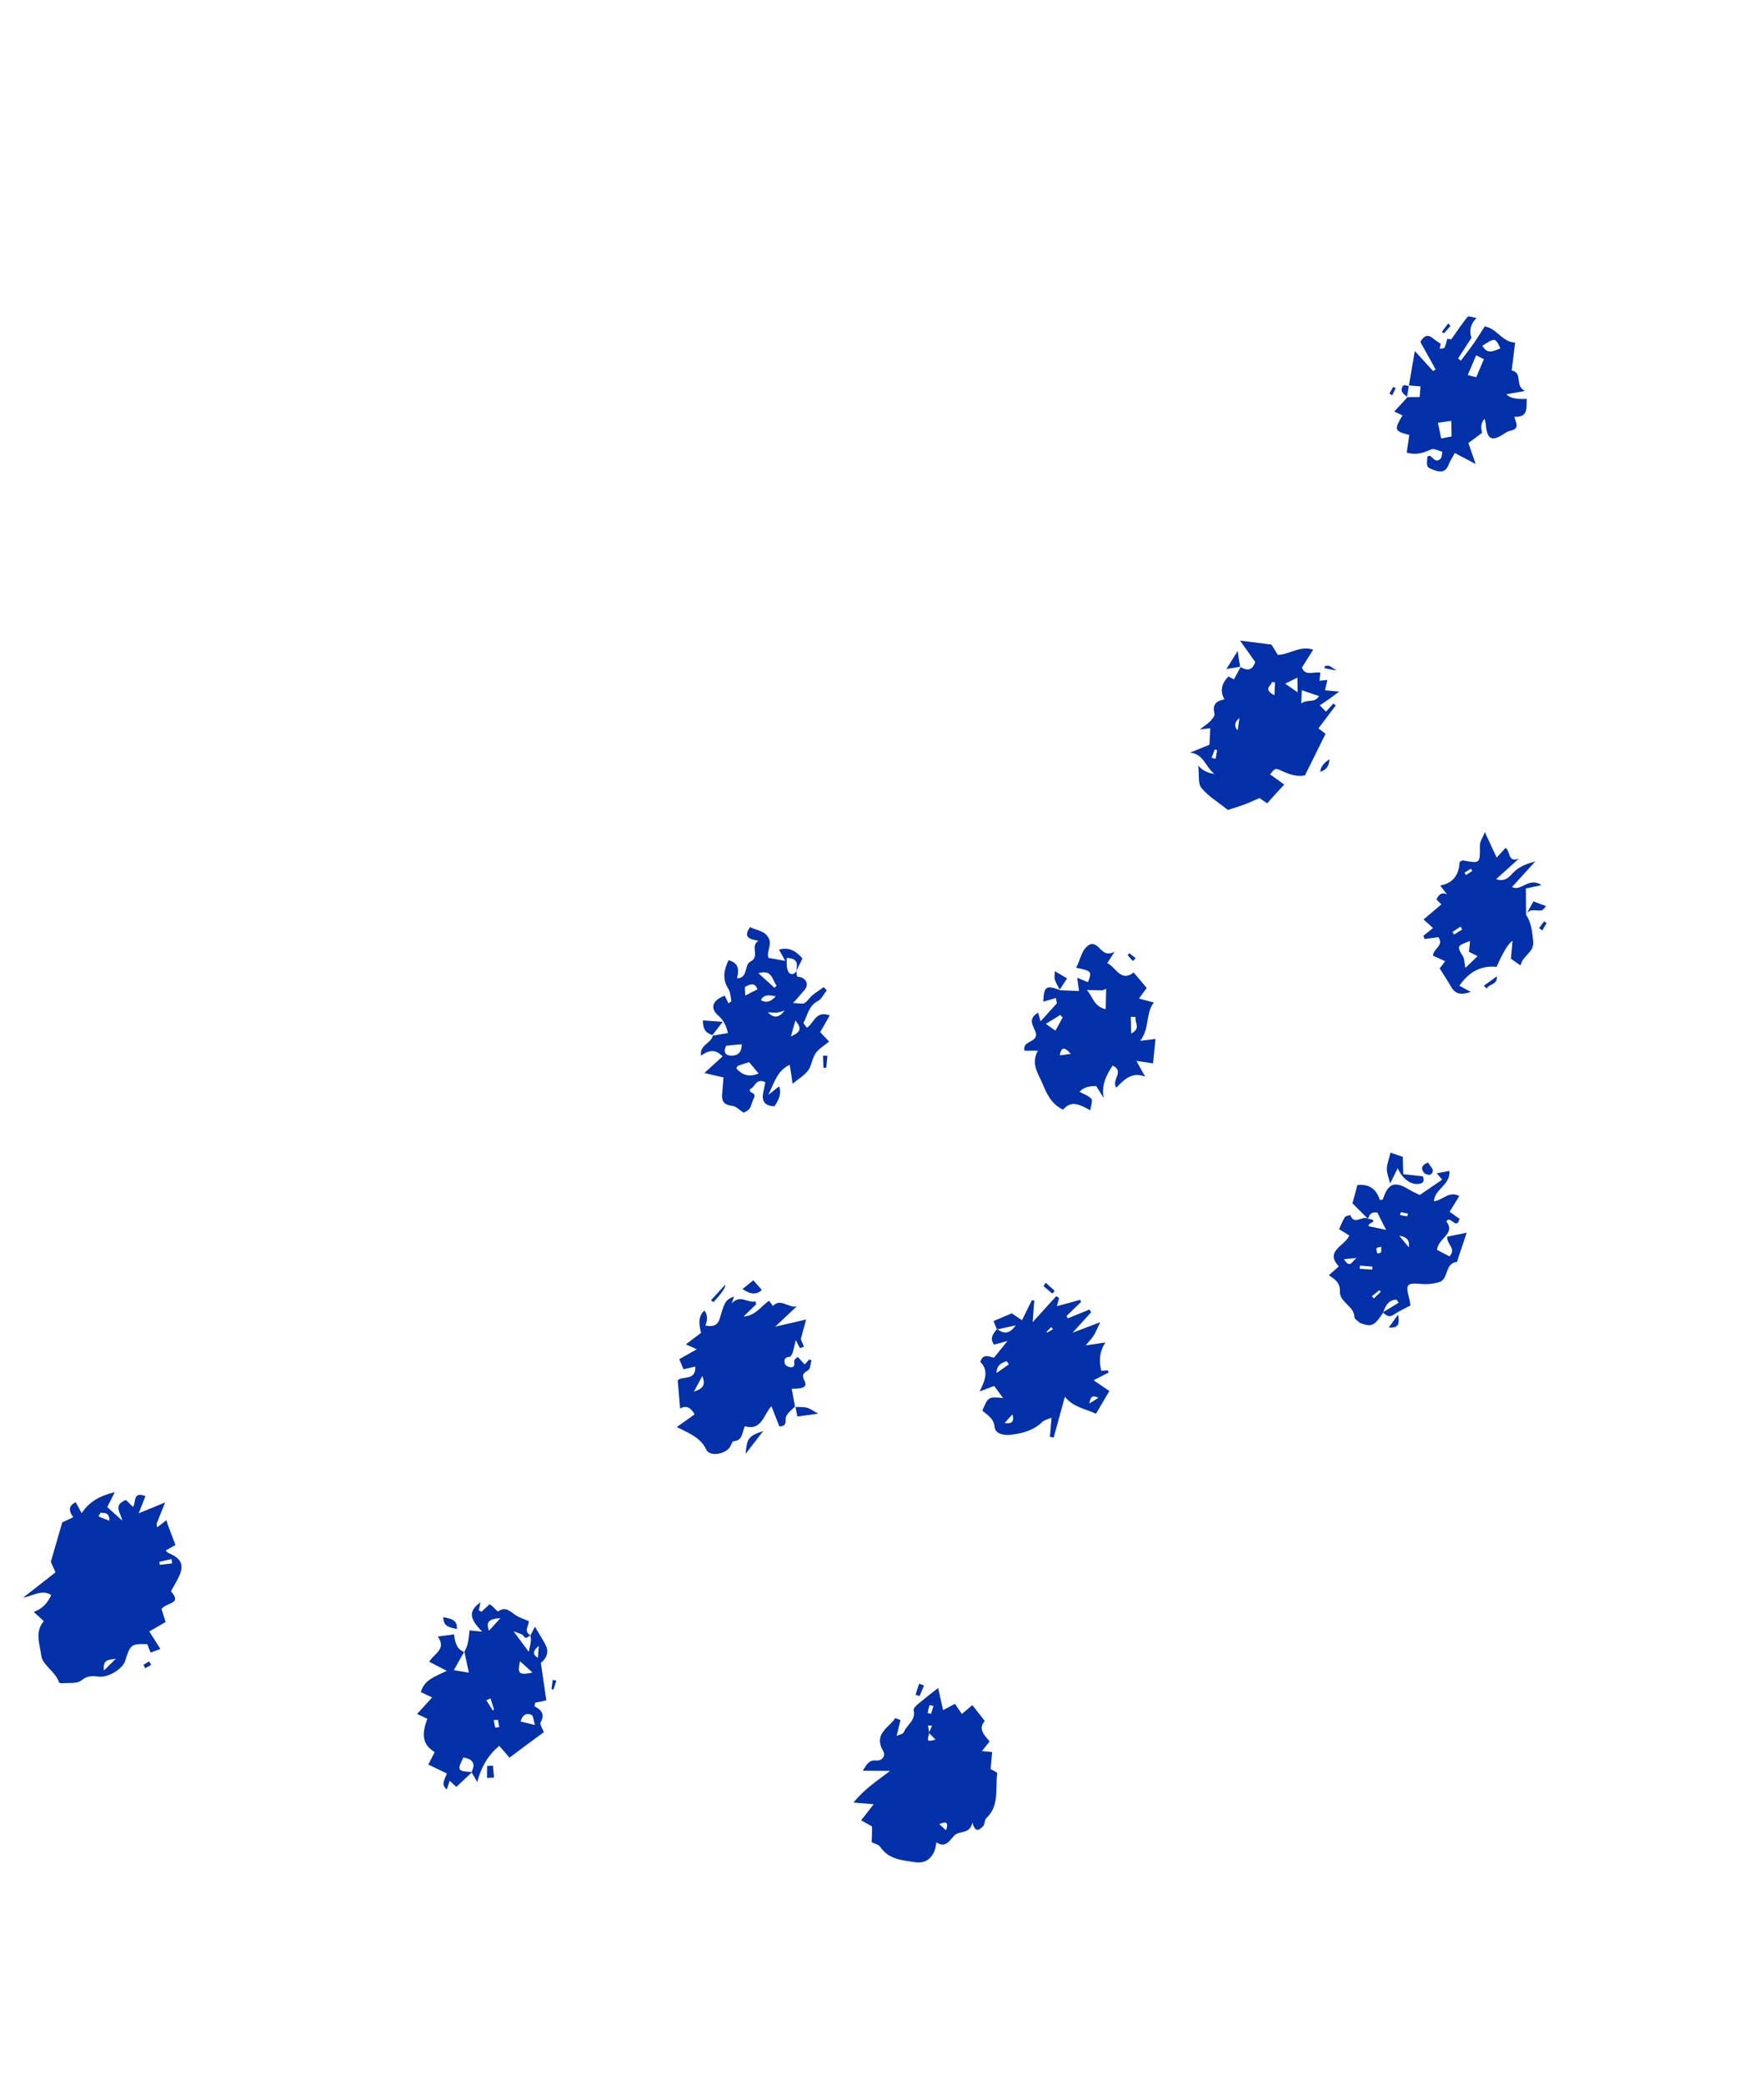 <svg width="204" height="241" viewBox="0 0 204 241" fill="none" xmlns="http://www.w3.org/2000/svg">
<path fill-rule="evenodd" clip-rule="evenodd" d="M17.026 190.091C17.141 190.393 17.266 190.716 17.41 191.081C17.831 190.923 18.211 190.785 18.549 190.666C18.121 189.989 17.747 189.401 17.264 188.635C18.029 188.204 18.647 187.841 19.155 187.541C19.008 187.089 18.829 186.538 18.678 186.049C19.247 185.252 21.099 185.496 19.797 184.032C19.738 183.958 19.974 183.645 20.082 183.443C20.274 183.062 20.511 182.698 20.687 182.311C21.324 180.949 20.99 180.203 19.49 179.568C19.352 179.517 19.254 179.36 19.163 179.275C19.556 179.055 19.901 178.869 20.294 178.648C19.969 177.784 19.677 177.018 19.385 176.253C19.338 176.097 19.297 175.926 19.25 175.77C18.886 176.053 18.523 176.336 18.165 176.604C18.148 176.459 18.127 176.33 18.11 176.185C18.399 175.442 18.704 174.704 19.098 173.721C17.978 174.178 17.082 174.543 16.039 174.977C16.34 174.203 16.568 173.627 16.818 172.991C15.321 172.391 15.766 173.733 15.376 174.232C15.096 173.956 14.815 173.68 14.56 173.43C12.992 174.07 14.006 174.944 14.135 175.823C13.563 175.302 12.976 174.775 12.405 174.254C12.672 173.711 12.902 173.274 13.278 172.528C11.541 172.967 10.359 173.593 9.444 174.957C9.175 174.46 8.965 174.088 8.76 173.701C7.97 174.059 7.874 174.637 8.472 175.434C7.93 175.686 7.408 175.928 7.199 176.025C6.724 177.655 6.329 179.018 5.877 180.587C5.974 180.795 6.181 181.27 6.418 181.807C5.186 182.761 4.042 183.66 2.683 184.723C3.904 184.511 4.869 183.72 5.925 184.435C5.486 185.35 4.931 186.014 3.896 186.38C4.393 186.822 4.704 187.109 5.065 187.449C3.978 188.716 4.625 190.166 4.765 191.396C4.896 192.554 6.41 193.246 6.816 194.505C6.84 194.583 7.044 194.64 7.153 194.628C7.927 194.547 8.906 194.714 9.402 194.306C10.119 193.719 10.689 193.772 11.454 193.861C12.588 193.981 14.184 192.935 14.466 192.067C15.068 190.138 15.169 190.053 17.021 190.107L17.026 190.091ZM11.384 175.337C11.471 175.196 11.542 175.048 11.629 174.906C12.054 174.975 12.641 174.791 12.657 175.837C12.168 175.659 11.776 175.498 11.4 175.343L11.384 175.337ZM18.425 180.583C18.897 180.478 19.368 180.373 19.84 180.268C19.866 180.434 19.871 180.609 19.897 180.774C19.427 180.828 18.957 180.881 18.487 180.935C18.459 180.82 18.453 180.697 18.425 180.583ZM12.025 193.151C11.821 191.672 12.852 191.98 13.415 191.769C13.033 192.15 12.645 192.545 12.025 193.151Z" fill="#0130A9"/>
<path fill-rule="evenodd" clip-rule="evenodd" d="M106.249 196.948C105.995 197.168 105.598 197.543 105.659 197.756C105.944 198.917 104.859 199.422 104.525 200.288C104.452 200.487 104.028 200.557 103.694 200.712C103.875 199.981 104.004 199.438 104.138 198.881C103.939 198.808 103.726 198.73 103.527 198.657C102.793 199.81 100.967 200.443 102.153 202.506C102.428 202.988 102.039 203.626 101.335 203.559C100.483 203.473 100.23 204.022 99.777 204.74C100.95 204.753 101.939 204.751 102.922 204.764C101.51 205.877 100.016 206.787 98.707 208.423C99.719 208.498 100.407 208.559 101.044 208.619C100.584 209.213 100.114 209.787 99.584 210.477C100.147 210.787 100.491 210.983 100.851 211.183C100.843 211.822 100.83 212.424 100.808 213.006C101.174 213.191 101.609 213.281 101.792 213.539C102.773 215.025 104.362 215.086 105.869 215.325C107.182 215.528 108.171 214.624 108.274 213.015C109.35 213.72 109.772 212.852 110.361 212.235C110.93 211.629 112.182 212.138 112.46 210.715C112.768 212.006 113.29 211.573 113.683 211.162C113.9 210.947 113.843 210.44 114.06 210.225C115.611 208.781 115.081 206.819 115.328 205.054C115.342 204.921 114.828 204.716 114.56 204.548C114.62 203.911 114.67 203.253 114.74 202.586C114.258 202.531 113.94 202.501 113.555 202.464C113.87 202.077 114.132 201.739 114.447 201.352C113.814 200.617 113.079 199.88 113.887 198.997C113.346 198.297 112.9 197.717 112.447 197.153C112.041 197.507 111.645 197.83 111.238 198.184C110.937 197.727 110.71 197.402 110.438 197.007C109.962 197.267 109.554 197.482 109.063 197.735C108.854 196.792 108.662 195.942 108.494 195.169C107.714 195.785 106.966 196.361 106.243 196.964L106.249 196.948ZM109.406 211.626C109.17 211.418 108.94 211.195 108.623 210.923C109.443 210.53 109.721 210.718 109.406 211.626ZM107.455 200.285C107.455 200.285 107.468 200.342 107.478 200.363C107.472 200.378 107.467 200.393 107.461 200.409C107.692 200.632 107.932 200.875 108.197 201.146C107.206 201.39 107.191 201.384 107.461 200.409L107.415 200.392C107.415 200.392 107.443 200.315 107.455 200.285C107.411 200.026 107.361 199.782 107.317 199.524C107.471 199.528 107.631 199.517 107.786 199.522C107.691 199.782 107.565 200.03 107.455 200.285ZM107.676 198.164C107.554 198.119 107.405 198.099 107.277 198.07C107.337 197.763 107.398 197.455 107.504 197.165C107.51 197.15 107.811 197.225 107.954 197.26C107.842 197.566 107.767 197.868 107.67 198.179L107.676 198.164Z" fill="#0130A9"/>
<path fill-rule="evenodd" clip-rule="evenodd" d="M62.534 199.129C63.035 198.186 62.601 197.715 61.836 197.296C61.79 197.279 61.862 197.081 61.884 196.88C62.257 196.809 62.656 196.712 63.179 196.609C62.959 195.124 62.759 193.681 62.548 192.269C63.357 191.606 63.506 190.851 62.995 190.005C62.651 189.429 62.328 188.843 61.861 188.082C61.632 188.519 61.495 188.798 61.359 189.077C61.359 189.077 61.389 189.089 61.404 189.094C61.404 189.094 61.368 189.098 61.347 189.108C61.372 189.325 61.417 189.532 61.391 189.748C61.355 190.082 61.274 190.399 61.143 190.992C60.544 190.167 60.088 189.566 59.395 188.619C59.964 188.862 60.38 188.91 60.513 189.115C60.847 189.671 61.089 189.152 61.347 189.108L61.359 189.077C60.521 188.667 61.159 187.964 61.159 187.444C60.635 187.218 60.165 187.081 59.756 186.827C59.097 186.447 58.539 185.654 57.603 186.317C57.535 186.361 57.136 185.886 56.885 185.673C56.764 185.577 56.623 185.49 56.623 185.49C56.258 185.825 55.967 186.1 55.681 186.359C55.564 186.299 55.463 186.245 55.362 186.19C55.426 185.919 55.485 185.663 55.579 185.264C53.84 186.466 54.66 187.494 55.758 188.659C55.137 188.605 54.803 188.569 54.306 188.509C54.239 189.022 54.203 189.546 54.086 190.058C54.02 190.38 53.835 190.694 53.703 191.01C53.839 191.632 53.975 192.254 54.23 193.404C53.559 193.298 53.072 193.206 52.483 193.112C52.923 192.337 53.287 191.672 53.666 191.014C52.761 190.648 52.615 189.814 52.505 188.977C51.87 189.056 51.358 189.129 50.629 189.227C51.692 190.725 50.149 191.201 49.648 192.144C50.247 192.45 50.769 192.728 51.672 193.197C50.268 193.862 49.031 194.259 48.676 195.655C49.102 195.863 49.474 196.033 49.976 196.269C49.391 196.922 48.849 197.504 48.237 198.181C48.679 198.395 49.04 198.544 49.421 198.736C48.895 200.173 48.601 201.591 50.267 202.582C49.993 203.14 49.758 203.592 49.529 204.028C50.327 204.407 51.002 204.74 51.667 205.053C51.488 205.733 50.915 206.304 51.665 206.907C51.788 206.571 51.889 206.296 51.998 205.902C52.374 206.248 52.62 206.476 52.781 206.605C53.411 206.02 53.972 205.48 54.549 204.946L54.518 204.935L54.535 204.889C52.915 204.816 52.847 204.67 53.59 203.208C54.62 203.377 55.049 203.863 54.535 204.889C54.55 204.894 54.566 204.9 54.602 204.896C54.596 204.911 54.57 204.936 54.549 204.946C54.746 205.26 54.922 205.585 55.186 206.046C55.671 204.247 56.466 202.925 57.738 201.865C58.201 202.398 58.58 202.832 58.919 203.233C60.329 202.171 61.64 201.195 62.892 200.283C62.744 199.882 62.393 199.372 62.519 199.124L62.534 199.129ZM57.874 187.092C57.288 187.745 56.916 188.146 56.539 188.563C56.213 187.559 56.444 187.21 57.874 187.092ZM62.311 190.31C62.269 190.901 62.237 191.271 62.204 191.693C61.542 191.277 61.621 190.872 62.311 190.31ZM60.139 192.081C60.62 192.517 61.077 192.927 61.584 193.39C60.009 193.715 59.813 193.54 60.139 192.081ZM57.755 199.687C57.59 199.713 57.289 199.776 57.279 199.755C57.195 199.465 57.162 199.175 57.093 198.89C57.253 198.879 57.413 198.868 57.573 198.857C57.627 199.137 57.696 199.422 57.749 199.702L57.755 199.687ZM56.239 196.584C56.4 196.521 56.562 196.459 56.729 196.381C56.865 196.813 57.002 197.244 57.12 197.634C57.055 197.715 57.039 197.76 57.007 197.801C56.756 197.397 56.49 196.987 56.239 196.584ZM60.204 199.057C60.383 198.377 60.801 197.992 61.472 198.29C61.68 198.384 61.696 198.909 61.86 199.455C61.114 199.269 60.654 199.152 60.188 199.051L60.204 199.057Z" fill="#0130A9"/>
<path fill-rule="evenodd" clip-rule="evenodd" d="M143.43 77.096L143.476 77.113L143.487 77.082L143.43 77.096Z" fill="#0130A9"/>
<path fill-rule="evenodd" clip-rule="evenodd" d="M147.019 74.527C145.829 74.369 144.782 74.246 143.407 74.072C144.184 75.171 144.689 75.876 145.159 76.533C144.813 77.62 144.187 77.53 143.468 77.128C143.207 77.605 142.967 78.072 142.706 78.549C142.503 78.44 142.279 78.341 142.061 78.226C141.237 79.057 141.083 79.937 141.598 80.865C140.693 81.019 140.165 81.468 140.449 82.491C140.52 82.724 140.214 83.133 139.991 83.363C139.663 83.694 139.259 83.945 138.753 84.332C139.275 84.28 139.631 84.254 139.962 84.202C139.929 84.814 139.897 85.374 139.87 86.11C139.276 86.361 138.443 86.697 137.63 87.024C139.216 87.188 139.374 88.65 140.442 89.475C139.713 89.416 139.088 89.101 138.57 88.529C138.698 89.599 138.519 90.609 138.943 91.11C139.758 92.102 140.943 92.796 141.999 93.65C142.607 93.457 143.231 93.268 143.871 93.034C144.454 92.814 145.018 92.552 145.654 92.282C145.876 92.433 146.209 92.659 146.542 92.885C147.218 92.127 147.825 91.464 148.516 90.712C147.895 90.276 147.406 89.907 146.882 89.542C147.265 89.11 147.349 88.69 148.08 89.061C148.988 89.515 150.054 89.87 150.915 89.648C151.768 87.931 152.518 86.403 153.295 84.849C153.022 84.645 152.67 84.378 152.468 84.217C153.202 83.255 153.839 82.413 154.476 81.571C154.38 81.501 154.29 81.416 154.194 81.347C153.934 81.633 153.673 81.919 153.348 82.286C153.083 82.015 152.878 81.819 152.628 81.554C153.022 81.282 153.331 81.1 153.615 80.892C153.941 80.665 154.257 80.416 154.873 79.965C154.103 79.892 153.697 79.865 153.23 79.815C153.353 79.288 153.425 78.95 153.512 78.618C153.222 78.651 152.933 78.684 152.592 78.715C152.639 78.351 152.667 78.084 152.697 77.765C151.908 77.65 150.893 78.197 150.572 77.179C151.031 76.445 151.42 75.807 151.863 75.12C150.354 74.602 149.185 75.665 147.777 75.723C147.472 75.23 147.148 74.695 147.015 74.49L147.019 74.527ZM140.606 87.749C140.447 87.708 140.273 87.662 140.115 87.621C140.232 87.3 140.355 86.964 140.488 86.648C140.58 86.682 140.672 86.715 140.754 86.728C140.697 87.071 140.641 87.415 140.59 87.743L140.606 87.749ZM143.126 84.458C142.694 83.965 142.767 83.483 143.343 83.012C143.26 83.571 143.202 83.966 143.126 84.458ZM147.078 78.865C147.197 78.874 147.33 78.888 147.448 78.896C147.431 79.323 147.419 79.735 147.384 80.398C145.98 79.642 147.055 79.307 147.078 78.865ZM150.487 81.343C150.526 80.525 150.53 80.232 150.547 79.805C151.235 80.056 151.827 80.238 152.536 80.48C152.032 81.336 151.275 80.799 150.493 81.328L150.487 81.343ZM150.062 80.043C149.506 79.666 149.148 79.414 148.623 79.049C149.109 78.81 149.407 78.659 150.039 78.353C150.05 79.033 150.055 79.399 150.062 80.043Z" fill="#0130A9"/>
<path fill-rule="evenodd" clip-rule="evenodd" d="M93.582 157.192C93.406 157.388 93.236 157.568 93.06 157.764C92.786 157.473 92.526 157.187 92.267 156.902C92.066 157.071 91.941 157.129 91.892 157.215C91.744 157.525 92.117 158.164 91.367 158.081C91.167 158.06 90.848 157.891 90.785 157.729C90.633 157.292 90.701 156.918 91.32 156.885C91.444 156.878 91.607 156.574 91.674 156.39C91.811 155.92 91.908 155.418 92.03 154.943C92.191 155.262 92.336 155.575 92.523 155.869C92.548 155.895 92.82 155.769 92.981 155.707C92.861 155.42 92.725 155.128 92.605 154.841C92.794 154.182 92.968 153.517 93.227 152.572C92.013 152.856 91.013 153.08 89.65 153.396C90.656 152.446 91.403 151.731 92.159 151.037C91.209 151.314 90.309 150.031 89.379 151.009C89.246 150.804 89.092 150.609 88.944 150.399C87.983 151.035 87.432 152.117 85.987 152.229C86.607 151.624 87.015 151.219 87.439 150.819C87.411 150.705 87.404 150.581 87.377 150.467C86.453 150.718 85.625 149.618 84.62 150.707C84.749 150.355 84.812 150.135 84.89 149.921C84.381 150.082 84.023 150.35 83.837 150.715C83.569 151.258 83.423 151.846 83.247 152.423C82.989 153.317 82.394 153.429 81.57 153.266C81.864 152.588 81.828 152.008 81.461 151.527C80.646 152.287 80.87 153.236 81.072 154.107C80.471 154.563 79.939 154.975 79.318 155.442C79.842 155.668 80.106 155.799 80.584 156.009C79.778 156.459 79.207 156.788 78.553 157.155C78.726 157.583 78.885 157.953 79.044 158.323C79.536 158.209 79.972 158.108 80.407 158.007C80.487 159.683 78.981 159.063 78.374 159.586C78.475 160.733 78.561 161.822 78.65 162.86C79.429 162.434 79.943 162.83 80.324 163.542C79.64 164.037 79.036 164.457 78.263 165.007C79.76 165.745 81.023 166.225 81.688 167.629C82.072 168.428 83.752 168.193 84.383 167.367C84.555 167.135 84.662 166.654 84.821 166.643C85.956 166.573 85.79 165.558 86.149 164.91C88.11 165.471 88.3 163.529 89.213 162.598C89.543 163.447 89.841 164.197 90.128 164.926C91.159 164.905 90.726 164.192 90.914 163.775C91.112 163.327 91.574 163.011 91.935 162.64C91.821 161.957 91.686 161.284 91.563 160.579C92.948 160.583 93.361 160.353 93.051 159.685C92.716 158.99 92.84 158.793 93.453 158.445C93.714 158.298 93.727 157.696 93.841 157.287C93.75 157.253 93.658 157.22 93.551 157.181L93.582 157.192ZM80.246 160.913C80.627 160.202 80.882 159.741 81.22 159.102C81.642 160.175 81.275 160.561 80.246 160.913Z" fill="#0130A9"/>
<path fill-rule="evenodd" clip-rule="evenodd" d="M128.052 111.362C128.332 110.928 128.537 110.604 128.899 110.043C127.372 110.854 127.246 108.97 126.118 109.164C125.016 109.714 125.001 110.94 124.442 111.897C126.249 112.263 126.284 112.311 125.825 113.565C125.428 113.419 125.042 113.243 124.574 113.055C124.664 113.66 124.719 114.079 124.791 114.591C123.922 114.55 123.223 114.52 122.524 114.489L122.565 114.47C120.961 113.883 120.718 114.071 120.652 115.816C121.135 115.68 121.623 115.529 122.106 115.394C122.152 115.601 122.182 115.803 122.227 116.01C121.615 116.688 120.988 117.36 120.339 118.093C120.221 117.704 120.147 117.434 120.049 117.086C118.65 117.926 119.701 118.796 119.817 119.567C119.901 120.568 118.21 120.314 118.474 121.485C118.979 121.479 119.448 121.477 120.034 121.484C119.178 122.974 120.061 124.111 120.533 125.238C121.024 126.405 121.554 127.657 122.946 128.305C123.912 127.133 124.944 127.77 126.09 128.38C126.164 127.8 126.386 127.24 126.211 127.055C125.882 126.674 125.305 126.498 124.844 126.243C125.246 125.777 125.887 125.555 126.769 125.577C127.064 126.049 127.35 126.5 127.635 126.951C127.354 125.445 127.938 124.323 128.676 123.206C130.093 123.88 128.495 124.839 129.091 125.768C130.009 124.821 130.906 123.883 132.433 124.494C132.056 123.819 131.797 123.342 131.42 122.667C132.261 122.784 132.769 122.866 133.343 122.954C133.444 121.968 133.526 121.08 133.631 120.13C133.176 120.189 132.721 120.248 131.853 120.346C132.998 118.875 132.445 117.165 133.439 115.916C132.903 115.772 132.351 115.622 131.717 115.46C132.066 114.981 132.356 114.567 132.613 114.244C132.086 113.601 131.603 113.025 131.105 112.445C129.609 113.596 129.098 111.867 128.052 111.362ZM123.834 121.851C123.25 121.932 122.94 121.975 122.557 122.025C122.727 121.134 123.027 120.932 123.834 121.851ZM122.896 117.642C122.646 118.088 122.406 118.555 122.058 119.173C121.74 118.953 121.453 118.744 120.943 118.384C121.588 117.995 122.101 117.681 122.621 117.351C122.705 117.451 122.79 117.551 122.88 117.636L122.896 117.642ZM130.812 119.498C130.791 118.796 130.789 118.189 130.77 117.575C130.961 117.575 131.151 117.576 131.336 117.591C131.154 118.184 132.019 118.899 130.812 119.498ZM127.871 116.688C126.475 116.385 126.405 115.25 125.686 114.467C126.421 114.493 126.941 114.493 127.471 114.513C127.617 114.445 127.773 114.398 127.919 114.331C127.898 115.051 127.893 115.777 127.877 116.673L127.871 116.688Z" fill="#0130A9"/>
<path fill-rule="evenodd" clip-rule="evenodd" d="M166.852 136.353C166.023 136.916 165.214 137.47 164.194 138.172C163.915 138.035 163.361 137.798 162.865 137.495C161.276 136.532 160.526 136.83 159.921 138.672C159.899 138.733 159.693 138.727 159.579 138.755C159.151 137.431 158.28 136.858 156.967 137.037C156.764 137.829 156.544 138.667 156.407 139.137C157.142 139.874 157.638 140.368 158.133 140.861C158.164 140.872 158.194 140.883 158.225 140.894C158.358 140.388 158.655 140.098 159.29 140.209C159.582 140.784 159.884 141.38 160.293 142.206C159.407 142.021 158.798 141.884 158.312 141.793C157.957 141.438 159.715 141.18 158.25 140.921C158.244 140.936 158.238 140.952 158.233 140.967C158.208 140.94 158.168 140.908 158.143 140.882C157.529 140.571 156.579 141.697 156.156 140.485C155.938 140.561 155.618 140.582 155.52 140.755C155.24 141.19 155.061 141.679 154.863 142.126C155.358 142.429 155.682 142.634 156.036 142.85C155.526 144.103 153.153 144.621 154.83 146.431C154.45 146.76 154.085 147.095 153.678 147.449C154.446 147.955 154.996 148.347 154.956 149.355C154.911 150.57 156.592 150.994 156.637 152.293C156.641 152.52 157.016 152.726 157.237 152.929C157.311 153.008 157.46 153.028 157.567 153.067C158.648 153.428 158.994 153.242 159.942 151.786L159.896 151.769C159.896 151.769 159.944 151.734 159.97 151.709C160.25 150.945 160.593 150.29 161.5 150.275C161.579 150.391 161.673 150.512 161.752 150.628C161.17 150.987 160.567 151.356 159.97 151.709L159.942 151.786C160.31 152.059 160.64 152.388 161.176 152.012C161.754 151.617 162.396 151.331 163.107 150.95C163.077 150.748 163.06 150.465 162.975 150.174C162.525 148.466 162.684 148.316 164.349 148.457C165.037 148.518 165.791 148.447 166.456 148.24C167.552 147.895 167.059 146.068 168.47 145.908C168.542 145.899 168.582 145.602 168.643 145.434C168.952 144.541 169.24 143.659 169.618 142.531C168.753 142.717 168.028 142.851 167.37 142.992C167.277 143.911 168.474 144.332 167.628 145.271C167.162 145.03 166.655 144.758 166.188 144.518C166.305 143.157 168.379 142.65 167.267 141.238C167.708 140.411 168.439 142.343 168.784 140.926C168.416 140.653 168.018 140.368 167.644 140.11C168.077 139.402 168.428 138.819 168.763 138.283C167.52 137.655 166.811 138.835 165.821 138.888C165.941 137.424 167.744 137.043 167.622 135.386C167.12 135.48 166.711 135.556 166.152 135.663C166.48 136.044 166.659 136.265 166.784 136.398L166.852 136.353ZM159.688 149.353C159.418 149.618 159.153 149.868 158.883 150.133C158.808 150.054 158.724 149.953 158.649 149.874C158.944 149.635 159.234 149.412 159.529 149.173C159.588 149.247 159.638 149.3 159.698 149.374L159.688 149.353ZM158.702 146.79C158.209 146.766 157.73 146.747 157.242 146.707L157.274 146.337C157.762 146.377 158.234 146.411 158.722 146.451C158.714 146.569 158.711 146.672 158.702 146.79ZM155.431 145.594C155.917 145.546 156.417 145.504 156.903 145.456C156.411 145.709 156.148 146.809 155.431 145.594ZM159.691 144.846C159.691 144.846 159.291 144.943 159.282 144.922C159.215 144.724 159.155 144.511 159.191 144.317C159.213 144.255 159.467 144.227 159.737 144.152C159.733 144.445 159.758 144.663 159.685 144.861L159.691 144.846ZM162.932 144.229C162.618 143.854 162.32 143.485 161.812 142.883C162.863 143.042 163.008 143.546 162.932 144.229ZM162.722 140.633C162.455 140.604 162.184 140.54 161.908 140.491C161.947 140.384 161.971 140.271 161.995 140.158C162.271 140.208 162.557 140.278 162.834 140.327C162.795 140.434 162.753 140.644 162.722 140.633Z" fill="#0130A9"/>
<path fill-rule="evenodd" clip-rule="evenodd" d="M87.178 127.006C87.531 126.181 86.528 126.508 86.746 125.912C87.284 125.814 87.392 124.57 88.504 125.133C88.414 125.568 88.335 125.973 88.257 126.377C88.056 127.367 88.493 127.88 89.566 127.914C90.2 127.002 90.377 126.234 90.096 125.612C89.759 125.87 89.438 126.133 88.853 126.595C89.565 125.122 89.891 123.803 91.322 123.113C91.445 123.868 91.563 124.588 91.66 125.317C92.315 124.759 93.016 124.357 93.456 123.772C93.868 123.212 93.913 122.379 94.316 121.798C94.687 121.258 95.32 120.9 95.875 120.427C95.441 119.956 95.126 119.633 94.851 119.341C95.236 118.667 95.567 118.095 95.958 117.406C94.271 116.806 94.159 118.343 93.306 118.828C93.173 118.623 92.877 118.342 92.931 118.24C93.405 117.373 93.524 116.29 94.569 115.754C95.019 115.519 95.267 114.934 95.614 114.506C95.484 114.389 95.374 114.263 95.265 114.136C94.818 114.458 94.346 114.753 93.924 115.101C93.602 115.365 93.379 115.786 93.028 115.987C92.772 116.119 92.369 115.989 91.715 115.975C92.125 115.518 92.289 115.353 92.423 115.177C92.749 114.759 93.266 114.341 93.305 113.904C93.344 113.416 92.895 112.939 92.221 112.935C92.169 112.934 92.124 112.536 92.09 112.298L92.095 112.283C91.755 112.834 91.296 112.667 91.127 112.276C90.934 111.858 91.011 111.314 90.971 110.762C92.329 110.791 92.221 111.514 92.08 112.277L92.074 112.293C92.331 111.78 92.588 111.267 92.802 110.825C92 109.89 91.193 109.491 90.092 109.799C90.342 110.255 90.543 110.605 90.811 111.102C89.966 110.949 89.428 110.857 88.875 110.758C88.603 110.034 89.288 109.297 88.915 108.519C88.457 107.589 87.52 107.593 86.744 107.205C85.939 108.315 86.595 108.607 87.713 108.773C86.668 109.448 87.963 110.598 86.777 111.187C86.03 111.572 86.547 113.096 85.238 113.12C85.527 111.857 85.295 111.355 84.259 111.011C83.733 112.119 83.496 113.194 84.235 114.348C84.476 114.731 84.486 115.272 84.575 115.738C84.589 115.795 84.416 115.888 84.248 116.017C84.103 115.704 83.951 115.406 83.81 115.129C82.389 115.65 82.059 116.552 83.084 117.447C83.742 118.017 83.971 118.621 84.189 119.446C83.522 119.566 82.968 119.658 82.415 119.75C82.415 119.75 82.384 119.739 82.369 119.733L82.358 119.764L82.43 119.756C82.265 120.632 80.891 120.788 81.065 122.065C81.906 121.471 82.676 121.215 83.565 122.147C82.915 122.742 82.264 123.336 81.46 124.065C82.304 124.269 82.943 124.416 83.665 124.576C83.612 125.146 83.591 125.676 83.535 126.21C83.416 127.103 83.526 127.75 84.666 127.855C85.118 127.899 85.537 128.364 86.002 128.656C86.905 128.224 86.697 128.13 87.145 127.046L87.178 127.006ZM87.706 112.532C89.327 112.033 89.294 113.356 89.817 113.963C89.732 114.054 89.653 114.128 89.567 114.219C88.996 113.698 88.439 113.182 87.706 112.532ZM87.992 115.636C88.341 114.966 88.885 115.044 89.714 115.191C89.149 115.851 88.575 116 87.992 115.636ZM86.183 114.09C86.658 113.882 87.268 113.447 87.595 114.399C87.172 114.608 86.77 114.808 86.189 115.115C86.182 114.662 86.079 114.139 86.193 114.111L86.183 114.09ZM88.826 117.051C89.274 117.059 89.602 117.109 89.927 117.072C90.201 117.034 90.467 116.923 90.737 116.848C90.105 117.692 89.466 117.765 88.821 117.066L88.826 117.051ZM91.981 117.997C92.948 119.096 92.293 119.463 91.464 119.836C91.625 119.253 91.779 118.738 91.981 117.997ZM83.982 120.913C84.633 120.839 85.149 120.803 85.779 120.738C85.787 121.521 85.451 122.109 84.5 122.056C83.77 122.014 83.676 121.512 83.976 120.928L83.982 120.913ZM85.168 123.497C85.238 123.401 85.279 123.242 85.372 123.225C85.773 123.076 86.162 122.959 86.63 122.818C86.993 123.246 87.372 123.679 87.73 124.122C86.701 124.566 85.84 124.361 85.148 123.506L85.168 123.497Z" fill="#0130A9"/>
<path fill-rule="evenodd" clip-rule="evenodd" d="M127.196 152.897C126.03 153.337 125.165 153.663 124.035 154.099C124.902 153.15 125.541 152.448 126.184 151.73C126.121 151.62 126.051 151.525 125.988 151.415C125.169 151.757 124.336 152.094 123.502 152.43C123.448 152.341 123.394 152.252 123.34 152.163C123.901 151.623 124.469 151.067 125.03 150.527C124.991 150.444 124.947 150.376 124.887 150.302C124 150.549 123.097 150.791 122.23 151.029C122.289 150.773 122.381 150.425 122.474 150.078C122.363 150.002 122.252 149.927 122.15 149.873C121.278 150.836 120.384 151.81 119.421 152.879C119.483 152 119.553 151.194 119.613 150.366C119.51 150.363 119.428 150.35 119.325 150.347C118.969 151.084 118.598 151.815 118.187 152.653C117.687 152.314 117.298 152.05 117.005 151.857C116.229 152.179 115.551 152.469 114.894 152.749C115.024 153.056 115.149 153.379 115.279 153.687L115.29 153.656C115.29 153.656 115.351 153.679 115.376 153.705C115.998 153.568 116.62 153.432 117.47 153.24C116.692 154.325 116.041 154.208 115.376 153.705L115.298 153.729L115.279 153.687C114.883 154.201 114.405 154.702 114.954 155.475C115.452 155.345 115.935 155.21 116.511 155.056C115.977 155.71 115.507 156.284 114.962 156.969C114.509 156.976 113.749 156.352 113.362 157.458C114.368 158.451 113.948 159.597 113.288 160.881C114.027 160.614 114.511 160.427 114.975 160.25C115.356 160.771 115.668 161.197 116.005 161.65C114.316 161.483 114.274 161.502 113.599 163.11C114.192 163.622 114.913 163.972 115.022 165C115.098 165.739 115.961 165.985 116.788 165.906C118.177 165.756 119.474 165.432 120.538 164.418C120.782 164.177 121.191 164.102 121.603 163.923C121.526 164.796 121.47 165.469 121.42 166.127C121.564 166.162 121.707 166.197 121.855 166.217C122.259 164.735 122.662 163.253 123.146 161.505C124.156 162.724 125.454 162.87 126.745 163.463C127.254 162.592 127.758 161.736 128.293 160.84C127.658 160.399 127.127 160.049 126.476 159.603C127.166 159.231 127.678 158.968 128.212 158.695C128.173 158.612 128.149 158.534 128.111 158.45C127.863 158.464 127.61 158.492 127.362 158.506C127.041 157.267 127.198 156.175 127.834 155.228C126.97 155.363 126.334 155.442 125.563 155.559C125.911 155.132 126.213 154.826 126.444 154.477C126.693 154.083 126.87 153.645 127.226 152.908L127.196 152.897ZM116.179 164.539C116.439 164.253 116.7 163.967 117.083 163.535C117.369 164.506 116.871 164.636 116.179 164.539ZM125.981 162.282C126.091 161.508 126.35 161.273 127.02 161.622C126.726 161.81 126.426 162.012 125.981 162.282ZM116.664 157.765C116.196 158.096 115.713 158.422 115.245 158.754C115.262 157.807 115.83 157.581 116.423 157.382C116.511 157.518 116.59 157.634 116.679 157.77L116.664 157.765ZM121.777 153.689C121.557 153.816 121.337 153.944 121.111 154.087C121.092 154.045 121.067 154.018 121.032 153.971C121.217 153.796 121.403 153.621 121.588 153.446C121.648 153.52 121.702 153.609 121.761 153.683L121.777 153.689Z" fill="#0130A9"/>
<path fill-rule="evenodd" clip-rule="evenodd" d="M171.721 37.707C171.268 38.425 170.852 39.088 170.406 39.739C169.939 40.4 169.426 41.045 168.943 41.701L168.621 41.444C169.133 40.66 169.651 39.862 170.168 39.063C169.881 38.206 170.075 37.439 170.75 36.762C170.325 36.693 169.82 36.508 169.724 36.629C169.067 37.429 168.507 38.299 167.836 39.232L167.369 39.183C167.261 39.525 167.214 39.889 167.051 40.194C167.006 40.316 166.688 40.286 166.496 40.337C166.533 40.143 166.569 39.948 166.621 39.759C166.333 39.55 166.014 39.381 165.753 39.147C165.12 38.603 164.682 38.807 164.259 39.536C164.837 40.562 165.428 41.646 166.025 42.714C165.931 42.783 165.842 42.837 165.732 42.901C165.053 42.15 164.359 41.393 163.616 40.584C163.385 41.973 163.157 43.259 162.939 44.566C163.345 44.593 163.745 44.636 164.269 44.672C164.248 45.062 164.211 45.448 164.182 45.905C163.662 45.906 163.209 45.913 162.755 45.921C162.74 45.915 162.709 45.904 162.7 45.883C162.7 45.883 162.688 45.914 162.683 45.929L162.744 45.951C162.26 46.468 161.787 47.005 161.244 47.587C161.585 47.746 161.879 47.889 162.195 48.021C161.268 49.607 161.143 49.856 162.979 50.285C162.881 50.977 162.774 51.649 162.677 52.341C163.826 52.658 164.633 52.346 165.499 51.969C165.833 51.814 166.375 52.134 166.804 52.239C166.74 52.51 166.765 52.866 166.601 53.031C166.081 53.552 165.778 53.008 165.415 52.719C165.36 52.681 165.198 52.743 165.084 52.771C164.94 54.019 164.971 54.03 165.872 54.36C166.591 54.622 167.162 54.623 167.506 53.778C167.685 53.289 168.002 52.85 168.242 52.383C169.028 52.792 169.652 53.124 170.656 53.648C170.299 52.633 170.071 51.977 169.81 51.223C170.304 50.867 170.831 50.47 171.404 50.038C171.207 49.377 171.3 48.839 171.683 48.424C171.734 48.616 171.781 48.772 171.807 48.937C171.977 50.889 172.495 51.131 174.081 50.064C174.27 49.925 174.51 49.839 174.738 49.784C175.795 49.547 175.291 48.842 175.129 48.193C176.831 48.279 176.48 47.058 176.564 46.118C175.327 46.185 174.542 46.008 174.211 45.587C174.822 45.481 175.36 45.383 176.344 45.205C175.121 44.567 176.167 43.13 174.822 42.828C174.96 41.786 175.072 40.77 175.219 39.61C173.727 39.567 173.154 38.005 171.71 37.737L171.721 37.707ZM167.87 50.462C167.518 50.524 167.067 50.619 166.674 50.7C166.553 50.084 166.429 49.57 166.284 48.876C166.796 48.803 167.338 48.741 167.835 48.663C167.843 49.256 167.865 49.766 167.87 50.462ZM171.605 41.53C171.323 42.207 171.052 42.853 170.721 43.616C170.547 43.57 170.209 43.498 169.74 43.361C170.082 42.568 170.364 41.891 170.712 41.082C171.123 41.284 171.412 41.442 171.605 41.53ZM173.516 40.287C172.756 40.564 172.026 41.043 171.429 39.975C172.898 39.038 172.934 39.034 173.516 40.287Z" fill="#0130A9"/>
<path fill-rule="evenodd" clip-rule="evenodd" d="M168.747 114.009C169.865 112.372 171.273 111.604 173.074 111.795C173.86 110.025 174.475 109.025 174.917 108.794C174.855 109.534 174.793 110.222 174.734 110.859C175.092 111.111 175.425 111.337 175.854 111.633C176.053 110.475 177.458 110.139 177.31 108.837C177.187 107.752 177.11 106.683 176.478 105.759C176.478 105.759 176.489 105.728 176.495 105.713C176.495 105.713 176.489 105.728 176.484 105.743C176.483 104.703 176.461 103.672 176.458 102.735C177.059 102.608 177.473 102.517 178.282 102.344C176.776 101.343 175.952 103.122 174.856 102.565C175.755 101.576 176.654 100.588 177.553 99.599C176.686 99.837 175.885 100.133 175.262 100.65C174.639 101.168 174.279 102.059 173.024 101.652C173.955 100.814 174.811 100.035 175.662 99.271C174.333 99.825 174.666 98.3 174.102 98.042C173.745 98.449 173.411 98.794 173.086 99.161C172.625 98.195 172.243 97.344 171.72 96.217C171.458 96.884 171.126 97.317 171.139 97.755C171.166 99.863 171.187 99.853 169.189 99.487C169.097 99.453 168.98 99.584 168.792 99.671C168.751 101.112 168.046 102.137 166.551 102.387C166.869 102.798 167.101 103.109 167.35 103.425C166.732 103.078 166.375 103.485 166.135 103.951C166.101 104.043 166.488 104.358 166.688 104.57C165.981 105.178 165.258 105.78 164.63 106.313C165.046 106.691 165.372 106.984 165.723 107.303C165.28 107.661 164.953 107.94 164.616 108.198C164.653 108.333 164.696 108.453 164.739 108.572C165.266 108.505 165.814 108.428 166.341 108.361C167.033 109.36 165.716 109.693 165.728 110.512C166.191 110.716 166.653 110.92 167.125 111.144C166.852 111.513 166.649 111.785 166.494 111.971C166.986 112.758 167.41 113.398 167.802 114.079C168.307 114.974 168.984 115.066 170.091 114.691C169.529 114.381 169.179 114.201 168.804 113.995L168.747 114.009ZM169.364 100.903C169.611 100.75 169.857 100.598 170.104 100.445C170.158 100.534 170.212 100.623 170.271 100.697C170.025 100.85 169.794 101.008 169.542 101.176C169.488 101.087 169.418 100.992 169.364 100.903ZM167.965 107.759C168.286 107.547 168.6 107.35 168.92 107.138C168.969 107.242 169.033 107.352 169.091 107.477C168.776 107.674 168.467 107.856 168.168 108.058C168.098 107.964 168.035 107.854 167.965 107.759ZM169.186 110.581C168.468 109.416 168.47 109.365 170.01 108.802C169.972 109.238 169.929 109.639 169.881 110.055C170.175 110.197 170.464 110.355 170.876 110.557C170.361 111.063 169.938 111.462 169.461 111.912C169.358 111.389 169.377 110.911 169.176 110.56L169.186 110.581Z" fill="#0130A9"/>
<path fill-rule="evenodd" clip-rule="evenodd" d="M160.8 133.289C160.629 134.042 160.392 134.596 160.381 135.147C160.371 135.646 160.598 136.163 160.764 136.847C161.092 136.187 161.354 135.659 161.639 135.07C162.181 136.291 163.108 136.977 164.022 136.895C164.595 136.845 164.768 136.561 164.552 136.014C163.869 135.938 163.172 135.856 162.283 135.774C162.261 135.124 162.252 134.531 162.223 133.758C161.872 133.629 161.341 133.47 160.791 133.269L160.8 133.289Z" fill="#0130A9"/>
<path fill-rule="evenodd" clip-rule="evenodd" d="M81.29 117.972C81.264 119.037 81.673 119.482 82.399 119.678C82.736 119.229 83.089 118.786 83.581 118.151C82.651 118.088 81.978 118.033 81.284 117.987L81.29 117.972Z" fill="#0130A9"/>
<path fill-rule="evenodd" clip-rule="evenodd" d="M88.09 149.133C87.781 148.795 87.492 148.446 87.123 148.034C86.686 148.377 86.29 148.7 85.868 149.048C86.801 149.69 87.546 149.72 88.106 149.139L88.09 149.133Z" fill="#0130A9"/>
<path fill-rule="evenodd" clip-rule="evenodd" d="M86.22 168.11C87.012 167.083 87.548 166.377 88.264 165.46C86.558 166.05 86.392 166.266 86.22 168.11Z" fill="#0130A9"/>
<path fill-rule="evenodd" clip-rule="evenodd" d="M83.87 148.543C83.322 149.14 82.769 149.752 82.221 150.349C82.317 150.419 82.413 150.489 82.508 150.559C83.522 149.462 83.971 148.788 83.855 148.537L83.87 148.543Z" fill="#0130A9"/>
<path fill-rule="evenodd" clip-rule="evenodd" d="M94.623 163.449C93.969 163.106 93.662 162.855 93.33 162.768C92.901 162.663 92.436 162.701 91.994 162.678C92.056 163.03 92.129 163.352 92.214 163.781C92.958 163.69 93.579 163.604 94.623 163.449Z" fill="#0130A9"/>
<path fill-rule="evenodd" clip-rule="evenodd" d="M52.837 188.368C52.914 187.304 52.197 187.18 51.265 186.978C51.26 188.225 52.189 188.148 52.837 188.368Z" fill="#0130A9"/>
<path fill-rule="evenodd" clip-rule="evenodd" d="M56.332 205.579C56.6 205.556 56.868 205.532 57.131 205.525C57.088 205.075 57.05 204.611 57.006 204.161C56.795 204.171 56.568 204.174 56.336 204.193C56.338 204.662 56.324 205.125 56.326 205.594L56.332 205.579Z" fill="#0130A9"/>
<path fill-rule="evenodd" clip-rule="evenodd" d="M143.43 77.096L143.508 77.072C143.508 77.072 143.456 77.071 143.435 77.081L143.43 77.096Z" fill="#0130A9"/>
<path fill-rule="evenodd" clip-rule="evenodd" d="M141.828 77.359C142.439 77.253 142.935 77.174 143.417 77.09C143.323 76.588 143.25 76.076 143.13 75.269C142.584 76.144 142.249 76.681 141.828 77.359Z" fill="#0130A9"/>
<path fill-rule="evenodd" clip-rule="evenodd" d="M164.704 135.622C164.833 135.791 165.329 135.903 165.456 135.793C166.02 135.341 165.48 134.97 165.259 134.577C165.225 134.53 165.19 134.483 165.146 134.414C164.557 134.65 164.196 135.02 164.704 135.622Z" fill="#0130A9"/>
<path fill-rule="evenodd" clip-rule="evenodd" d="M178.353 105.231C178.488 105.194 178.576 105 178.799 104.77C178.31 104.591 177.882 104.434 177.337 104.218C177.033 104.765 176.766 105.257 176.484 105.744C176.925 104.917 177.73 105.419 178.347 105.246L178.353 105.231Z" fill="#0130A9"/>
<path fill-rule="evenodd" clip-rule="evenodd" d="M121.98 112.294C121.978 112.727 121.908 113.013 121.978 113.247C122.121 113.663 122.362 114.046 122.552 114.428C122.832 113.993 123.112 113.558 123.408 113.129C122.922 112.847 122.537 112.619 121.98 112.294Z" fill="#0130A9"/>
<path fill-rule="evenodd" clip-rule="evenodd" d="M153.745 87.788C153.08 88.215 152.725 88.697 152.678 89.235C153.395 89.029 153.702 88.569 153.745 87.788Z" fill="#0130A9"/>
<path fill-rule="evenodd" clip-rule="evenodd" d="M171.934 114.291C172.244 113.728 173.192 113.884 173.108 112.883C172.608 113.255 172.098 113.606 171.598 113.978C171.714 114.089 171.829 114.2 171.929 114.306L171.934 114.291Z" fill="#0130A9"/>
<path fill-rule="evenodd" clip-rule="evenodd" d="M106.295 194.678C106.144 195.091 106.018 195.531 105.882 195.949C106.035 196.005 106.187 196.061 106.34 196.117C106.512 195.694 106.694 195.293 106.86 194.885C106.677 194.818 106.478 194.746 106.295 194.678Z" fill="#0130A9"/>
<path fill-rule="evenodd" clip-rule="evenodd" d="M161.678 152.006C161.227 152.621 161.001 152.955 160.609 153.505C161.684 153.551 161.885 153.192 161.678 152.006Z" fill="#0130A9"/>
<path fill-rule="evenodd" clip-rule="evenodd" d="M162.269 44.583C161.834 45.204 162.283 45.542 162.716 45.873C162.779 45.463 162.858 45.059 162.927 44.633C162.696 44.601 162.339 44.487 162.269 44.583Z" fill="#0130A9"/>
<path fill-rule="evenodd" clip-rule="evenodd" d="M95.553 123.451C95.597 122.999 95.641 122.547 95.691 122.08C95.521 122.07 95.346 122.075 95.176 122.065C95.199 122.524 95.201 122.993 95.224 123.452C95.326 123.455 95.45 123.448 95.568 123.457L95.553 123.451Z" fill="#0130A9"/>
<path fill-rule="evenodd" clip-rule="evenodd" d="M120.934 148.303L120.68 148.713L121.7 149.572C121.791 149.466 121.882 149.36 121.972 149.255C121.636 148.941 121.285 148.622 120.944 148.324L120.934 148.303Z" fill="#0130A9"/>
<path fill-rule="evenodd" clip-rule="evenodd" d="M178.358 107.59C178.516 107.301 178.689 107.017 178.862 106.734C178.766 106.664 178.665 106.61 178.569 106.54C178.371 106.797 178.173 107.054 177.99 107.317C178.111 107.413 178.252 107.499 178.373 107.596L178.358 107.59Z" fill="#0130A9"/>
<path fill-rule="evenodd" clip-rule="evenodd" d="M16.805 192.887C17.041 192.765 17.261 192.637 17.486 192.494C17.397 192.358 17.266 192.102 17.245 192.111C17.015 192.218 16.805 192.366 16.585 192.494C16.659 192.625 16.732 192.756 16.79 192.881L16.805 192.887Z" fill="#0130A9"/>
<path fill-rule="evenodd" clip-rule="evenodd" d="M64.007 195.335C64.13 194.998 64.238 194.656 64.34 194.33C64.197 194.294 64.054 194.259 63.92 194.245C63.879 194.594 63.818 194.953 63.776 195.302C63.853 195.33 63.92 195.337 64.002 195.35L64.007 195.335Z" fill="#0130A9"/>
<path fill-rule="evenodd" clip-rule="evenodd" d="M131.007 111.123C131.118 111.008 131.224 110.908 131.336 110.793C131.094 110.6 130.852 110.408 130.611 110.215C130.552 110.281 130.488 110.361 130.409 110.436C130.603 110.663 130.813 110.896 131.007 111.123Z" fill="#0130A9"/>
<path fill-rule="evenodd" clip-rule="evenodd" d="M153.194 77.269C153.516 77.335 153.844 77.386 154.586 77.536C154.066 77.207 153.91 77.064 153.727 76.996C153.574 76.941 153.376 77.007 153.201 77.012C153.204 77.1 153.191 77.182 153.194 77.269Z" fill="#0130A9"/>
<path fill-rule="evenodd" clip-rule="evenodd" d="M167.48 37.404C167.224 37.726 166.982 38.054 166.747 38.367C166.827 38.431 166.892 38.489 166.979 38.538C167.234 38.267 167.494 37.981 167.74 37.69C167.655 37.59 167.57 37.489 167.486 37.389L167.48 37.404Z" fill="#0130A9"/>
<path fill-rule="evenodd" clip-rule="evenodd" d="M161.116 44.73C160.969 44.989 160.823 45.247 160.676 45.505C160.787 45.581 160.889 45.635 161 45.711C161.137 45.431 161.274 45.152 161.411 44.873C161.304 44.833 161.217 44.785 161.116 44.73Z" fill="#0130A9"/>
</svg>

